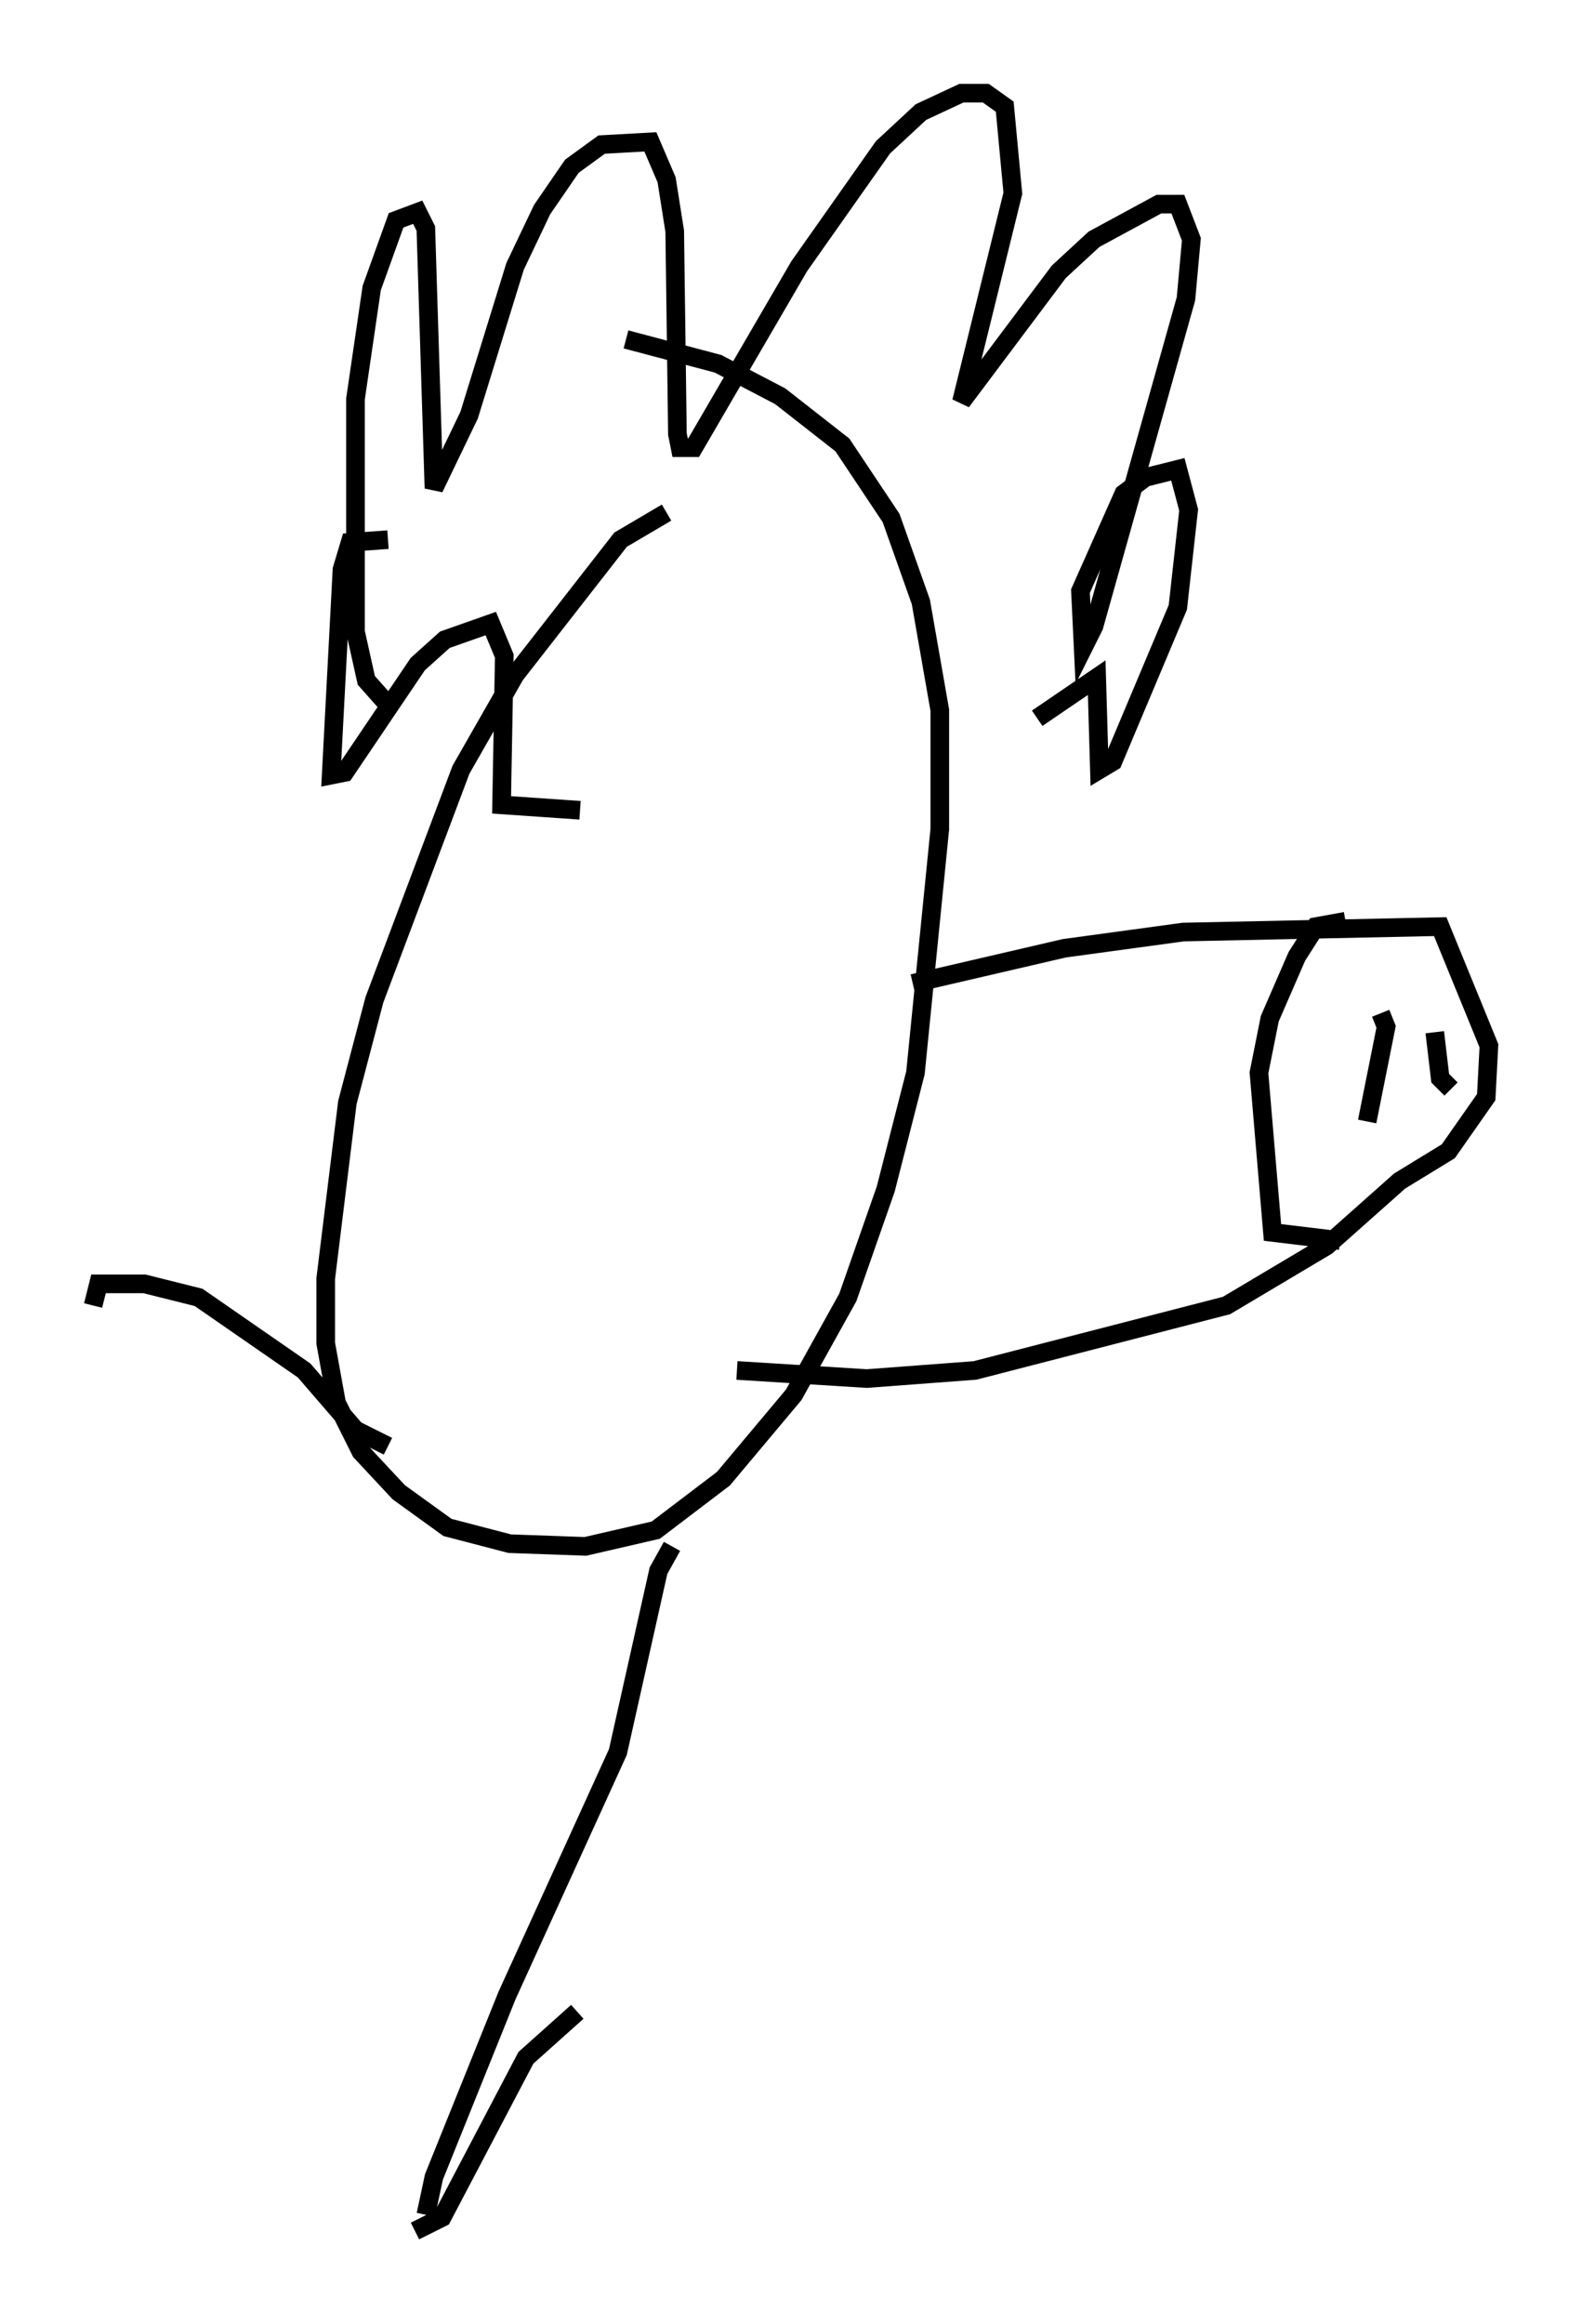 <?xml version="1.0" encoding="utf-8" ?>
<svg baseProfile="full" height="124.748" version="1.1" width="84.95" xmlns="http://www.w3.org/2000/svg" xmlns:ev="http://www.w3.org/2001/xml-events" xmlns:xlink="http://www.w3.org/1999/xlink"><defs /><rect fill="white" height="124.748" width="84.95" x="0" y="0" /><path d="M37.681, 27.369 m-1.888, 0.145 l-2.469, 1.453 -5.665, 7.263 l-2.905, 5.084 -4.648, 12.346 l-1.453, 5.52 -1.162, 9.441 l0.0, 3.486 0.581, 3.196 l1.307, 2.615 2.034, 2.179 l2.615, 1.888 3.341, 0.872 l4.067, 0.145 3.777, -0.872 l3.631, -2.76 3.777, -4.503 l2.905, -5.229 2.034, -5.81 l1.598, -6.246 1.307, -13.073 l0.0, -6.391 -1.017, -5.81 l-1.598, -4.503 -2.615, -3.922 l-3.341, -2.615 -3.341, -1.743 l-4.939, -1.307 m-12.782, 19.609 l-1.162, -1.307 -0.581, -2.615 l0.0, -12.492 0.872, -5.955 l1.307, -3.631 1.162, -0.436 l0.436, 0.872 0.436, 13.944 l1.888, -3.922 2.469, -7.989 l1.453, -3.05 1.598, -2.324 l1.598, -1.162 2.615, -0.145 l0.872, 2.034 0.436, 2.76 l0.145, 10.894 0.145, 0.726 l0.726, 0.0 5.665, -9.732 l4.503, -6.391 2.034, -1.888 l2.179, -1.017 1.307, 0.0 l1.017, 0.726 0.436, 4.648 l-2.76, 11.184 5.229, -6.972 l1.888, -1.743 3.486, -1.888 l1.017, 0.0 0.726, 1.888 l-0.291, 3.196 -4.939, 17.575 l-0.581, 1.162 -0.145, -3.05 l2.324, -5.229 1.162, -0.872 l1.743, -0.436 0.581, 2.179 l-0.581, 5.229 -3.486, 8.279 l-0.726, 0.436 -0.145, -4.939 l-3.196, 2.179 m-34.86, -9.587 l-2.034, 0.145 -0.436, 1.453 l-0.581, 11.039 0.726, -0.145 l3.922, -5.81 1.453, -1.307 l2.469, -0.872 0.726, 1.743 l-0.145, 7.989 4.212, 0.291 m17.866, 9.296 l8.134, -1.888 6.391, -0.872 l13.799, -0.291 2.615, 6.391 l-0.145, 2.76 -2.034, 2.905 l-2.615, 1.598 -3.922, 3.486 l-5.374, 3.196 -13.508, 3.486 l-5.81, 0.436 -6.972, -0.436 m32.681, -24.112 l-1.598, 0.291 -1.017, 1.598 l-1.453, 3.341 -0.581, 2.905 l0.726, 8.57 3.631, 0.436 m2.179, -12.201 l0.291, 0.726 -1.017, 5.084 m3.631, -4.793 l0.291, 2.469 0.581, 0.581 m-41.832, 24.547 l-0.726, 1.307 -2.179, 9.732 l-5.955, 13.073 -3.922, 9.732 l-0.436, 2.034 m-2.034, -41.251 l-1.743, -0.872 -2.76, -3.196 l-5.665, -3.922 -2.905, -0.726 l-2.469, 0.0 -0.291, 1.162 m26, 37.911 l-2.76, 2.469 -4.503, 8.57 l-1.453, 0.726 " fill="none" stroke="black" stroke-width="1" /></svg>
